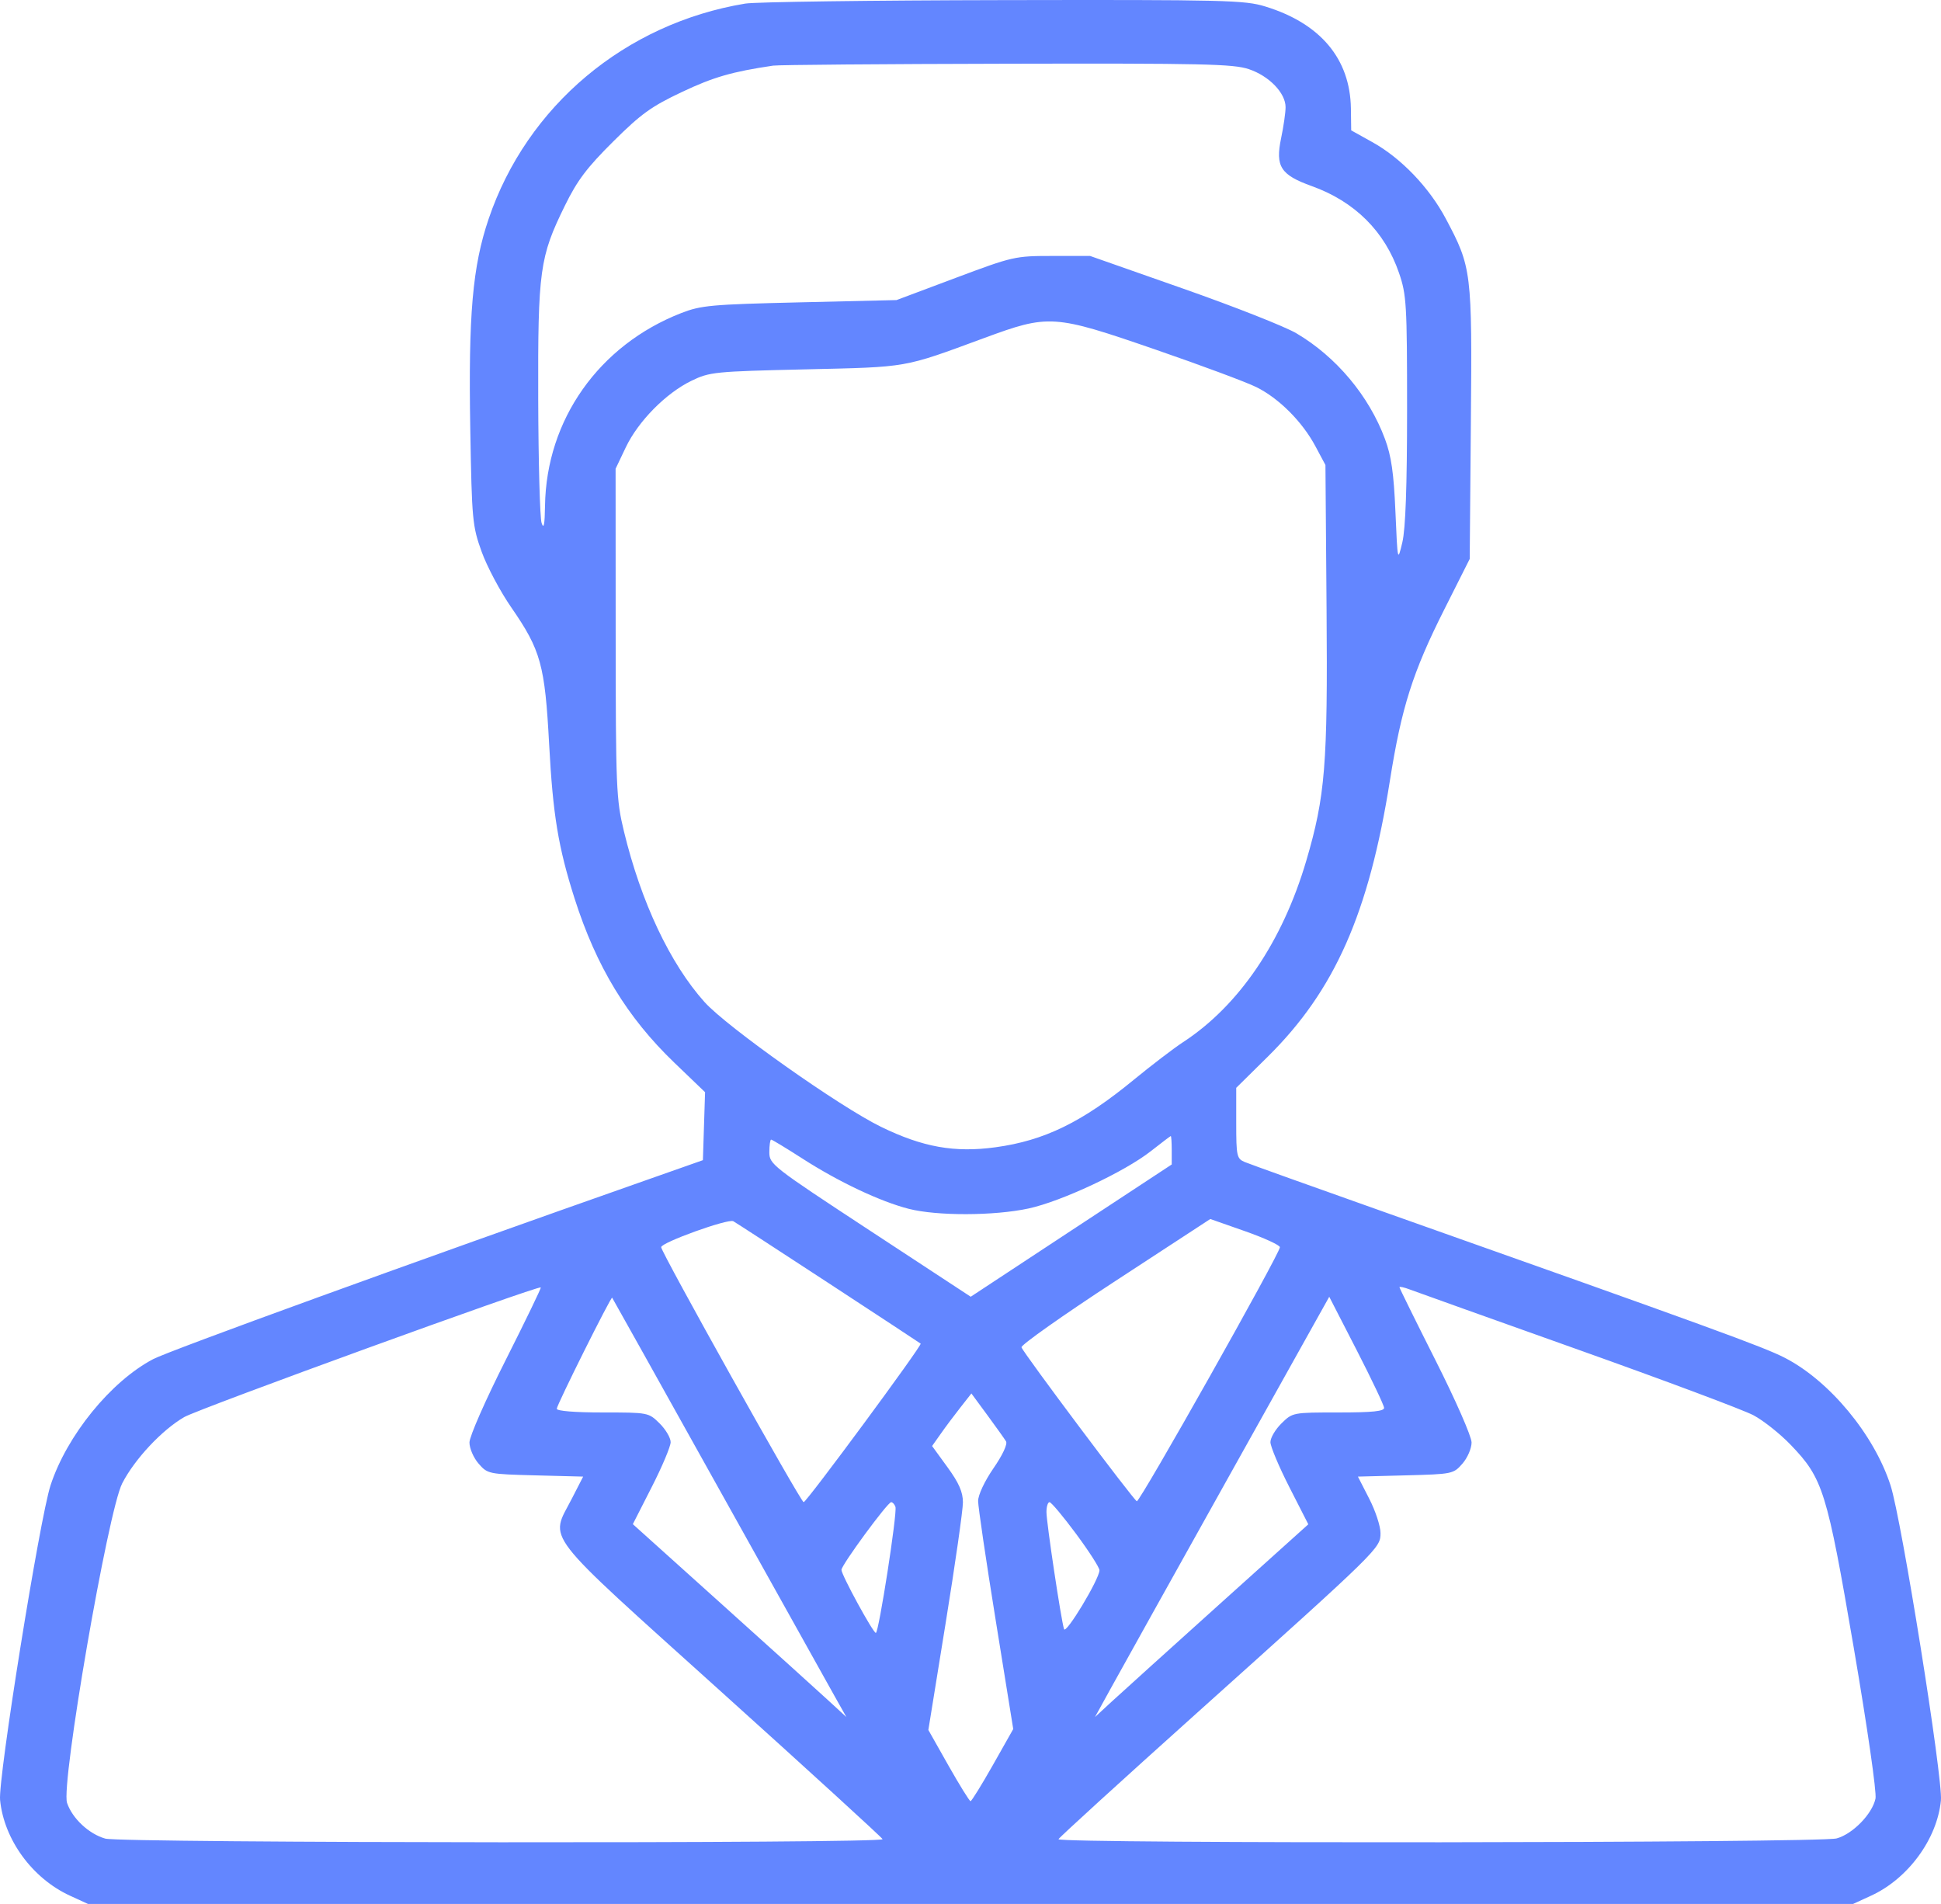 <svg width="52" height="51" viewBox="0 0 52 51" fill="none" xmlns="http://www.w3.org/2000/svg">
<path fill-rule="evenodd" clip-rule="evenodd" d="M19.966 0.096C16.749 0.628 14.116 2.837 13.09 5.866C12.659 7.138 12.546 8.429 12.599 11.504C12.641 13.932 12.656 14.093 12.904 14.78C13.047 15.177 13.404 15.848 13.698 16.272C14.489 17.416 14.598 17.809 14.712 19.942C14.813 21.83 14.956 22.695 15.393 24.067C15.976 25.893 16.799 27.249 18.065 28.465L18.889 29.256L18.86 30.167L18.831 31.077L17.357 31.596C11.081 33.802 4.537 36.178 4.102 36.407C2.966 37.005 1.79 38.453 1.354 39.787C1.063 40.677 -0.054 47.64 0.002 48.214C0.105 49.274 0.866 50.316 1.875 50.779L2.357 51H26.001H49.645L50.126 50.779C51.118 50.324 51.898 49.26 51.998 48.226C52.054 47.643 50.944 40.697 50.648 39.787C50.207 38.426 49.013 36.986 47.814 36.37C47.239 36.075 45.821 35.559 37.136 32.484C35.179 31.791 33.474 31.18 33.348 31.127C33.134 31.037 33.119 30.971 33.119 30.085V29.139L33.963 28.306C35.758 26.533 36.672 24.467 37.236 20.91C37.547 18.947 37.847 18.004 38.697 16.317L39.374 14.972L39.405 11.331C39.44 7.264 39.427 7.162 38.732 5.855C38.288 5.019 37.533 4.233 36.765 3.807L36.199 3.492L36.191 2.904C36.171 1.576 35.375 0.627 33.898 0.174C33.348 0.004 32.831 -0.008 26.882 0.003C23.349 0.009 20.237 0.051 19.966 0.096ZM33.456 1.852C34.001 2.035 34.441 2.491 34.441 2.871C34.441 3.015 34.387 3.39 34.321 3.704C34.163 4.46 34.307 4.685 35.143 4.985C36.295 5.399 37.099 6.199 37.48 7.311C37.681 7.896 37.696 8.147 37.696 10.968C37.696 13.033 37.655 14.166 37.569 14.528C37.443 15.057 37.442 15.054 37.384 13.707C37.34 12.674 37.274 12.215 37.104 11.759C36.675 10.603 35.797 9.556 34.731 8.928C34.429 8.749 33.062 8.21 31.693 7.73L29.204 6.856L28.187 6.856C27.192 6.856 27.136 6.869 25.594 7.447L24.018 8.038L21.424 8.099C19.05 8.155 18.782 8.179 18.248 8.387C16.046 9.246 14.634 11.245 14.601 13.553C14.594 14.058 14.568 14.187 14.509 14.007C14.465 13.87 14.424 12.383 14.419 10.704C14.409 7.232 14.457 6.886 15.135 5.506C15.465 4.833 15.724 4.49 16.427 3.792C17.175 3.049 17.45 2.851 18.272 2.463C19.114 2.065 19.615 1.92 20.713 1.758C20.852 1.737 23.67 1.714 26.974 1.707C32.222 1.695 33.041 1.713 33.456 1.852ZM30.956 9.364C32.174 9.784 33.389 10.236 33.657 10.369C34.263 10.669 34.886 11.292 35.239 11.951L35.509 12.456L35.539 16.31C35.572 20.492 35.504 21.328 34.995 23.058C34.358 25.221 33.191 26.94 31.696 27.915C31.444 28.08 30.849 28.534 30.374 28.924C28.995 30.057 27.981 30.552 26.673 30.731C25.573 30.882 24.719 30.729 23.599 30.182C22.49 29.641 19.472 27.507 18.876 26.843C17.953 25.814 17.174 24.166 16.715 22.267C16.509 21.417 16.496 21.114 16.494 16.961L16.492 12.556L16.766 11.981C17.099 11.282 17.842 10.53 18.526 10.199C19.013 9.963 19.145 9.95 21.577 9.894C24.353 9.83 24.181 9.86 26.357 9.058C28.105 8.414 28.223 8.422 30.956 9.364ZM31.391 30.809V31.192L28.698 32.963L26.006 34.735L23.308 32.965C20.677 31.238 20.611 31.187 20.611 30.861C20.611 30.677 20.633 30.526 20.659 30.526C20.685 30.526 21.061 30.754 21.494 31.032C22.468 31.659 23.578 32.183 24.344 32.38C25.102 32.574 26.635 32.57 27.557 32.371C28.438 32.18 30.13 31.387 30.831 30.836C31.111 30.616 31.351 30.434 31.365 30.431C31.379 30.428 31.391 30.598 31.391 30.809ZM22.187 34.363C23.53 35.242 24.645 35.974 24.665 35.991C24.713 36.031 21.608 40.238 21.53 40.238C21.454 40.238 17.713 33.544 17.713 33.408C17.713 33.283 19.504 32.638 19.645 32.712C19.701 32.742 20.845 33.485 22.187 34.363ZM34.289 33.409C34.289 33.578 30.536 40.241 30.456 40.213C30.37 40.184 27.425 36.254 27.366 36.09C27.345 36.031 28.474 35.233 29.875 34.318L32.424 32.653L33.356 32.98C33.869 33.161 34.289 33.353 34.289 33.409ZM13.548 36.43C13.004 37.507 12.577 38.479 12.577 38.639C12.577 38.797 12.687 39.051 12.822 39.206C13.063 39.482 13.089 39.487 14.345 39.52L15.623 39.553L15.32 40.143C14.732 41.291 14.442 40.916 19.314 45.309C21.678 47.439 23.626 49.219 23.645 49.265C23.694 49.386 3.251 49.371 2.821 49.25C2.382 49.126 1.936 48.709 1.796 48.292C1.629 47.794 2.893 40.473 3.274 39.734C3.608 39.084 4.341 38.302 4.937 37.958C5.327 37.733 14.407 34.433 14.488 34.486C14.505 34.497 14.081 35.372 13.548 36.43ZM42.272 36.15C44.593 36.976 46.71 37.768 46.976 37.91C47.243 38.052 47.691 38.408 47.973 38.702C48.84 39.604 48.943 39.934 49.663 44.139C50.029 46.28 50.28 48.018 50.245 48.179C50.157 48.592 49.633 49.128 49.204 49.245C48.75 49.369 28.306 49.389 28.357 49.266C28.375 49.22 30.038 47.704 32.052 45.897C36.986 41.468 36.984 41.47 36.984 41.063C36.984 40.881 36.848 40.467 36.681 40.143L36.379 39.553L37.657 39.52C38.912 39.487 38.938 39.482 39.179 39.206C39.315 39.051 39.424 38.797 39.424 38.639C39.424 38.479 38.999 37.51 38.458 36.438C37.927 35.385 37.492 34.504 37.492 34.48C37.492 34.456 37.618 34.483 37.772 34.542C37.926 34.6 39.951 35.324 42.272 36.15ZM19.236 39.837C20.787 42.618 22.195 45.141 22.365 45.444L22.675 45.994L22.177 45.536C21.903 45.284 20.616 44.121 19.316 42.952L16.954 40.827L17.46 39.833C17.739 39.287 17.967 38.745 17.967 38.63C17.967 38.514 17.833 38.288 17.67 38.127C17.374 37.836 17.366 37.835 16.144 37.835C15.401 37.835 14.916 37.796 14.916 37.736C14.916 37.635 16.369 34.723 16.4 34.761C16.409 34.772 17.686 37.056 19.236 39.837ZM37.08 37.71C37.084 37.803 36.775 37.835 35.857 37.835C34.636 37.835 34.628 37.836 34.332 38.127C34.168 38.288 34.035 38.514 34.035 38.63C34.035 38.745 34.263 39.288 34.542 39.835L35.05 40.831L32.635 43.004C31.308 44.199 30.022 45.36 29.778 45.585L29.335 45.994L29.778 45.19C30.022 44.747 31.434 42.214 32.916 39.56L35.611 34.736L36.343 36.16C36.745 36.944 37.077 37.641 37.08 37.71ZM26.952 38.609C26.997 38.682 26.859 38.977 26.616 39.329C26.377 39.676 26.204 40.044 26.204 40.207C26.204 40.361 26.416 41.799 26.675 43.401L27.145 46.315L26.599 47.281C26.298 47.812 26.029 48.247 26.001 48.247C25.973 48.247 25.707 47.818 25.41 47.294L24.871 46.34L25.334 43.478C25.589 41.904 25.797 40.448 25.797 40.243C25.797 39.967 25.69 39.722 25.384 39.302L24.971 38.734L25.2 38.41C25.325 38.231 25.562 37.914 25.726 37.706L26.024 37.326L26.451 37.906C26.685 38.225 26.911 38.541 26.952 38.609ZM23.989 40.363C24.043 40.518 23.542 43.742 23.464 43.74C23.389 43.738 22.543 42.187 22.543 42.051C22.543 41.921 23.779 40.238 23.875 40.238C23.914 40.238 23.965 40.294 23.989 40.363ZM28.829 41.087C29.175 41.554 29.457 41.993 29.455 42.063C29.45 42.303 28.555 43.789 28.506 43.639C28.427 43.393 28.035 40.784 28.035 40.502C28.035 40.356 28.072 40.238 28.117 40.238C28.163 40.238 28.483 40.62 28.829 41.087Z" fill="#6386FF"/>
</svg>
